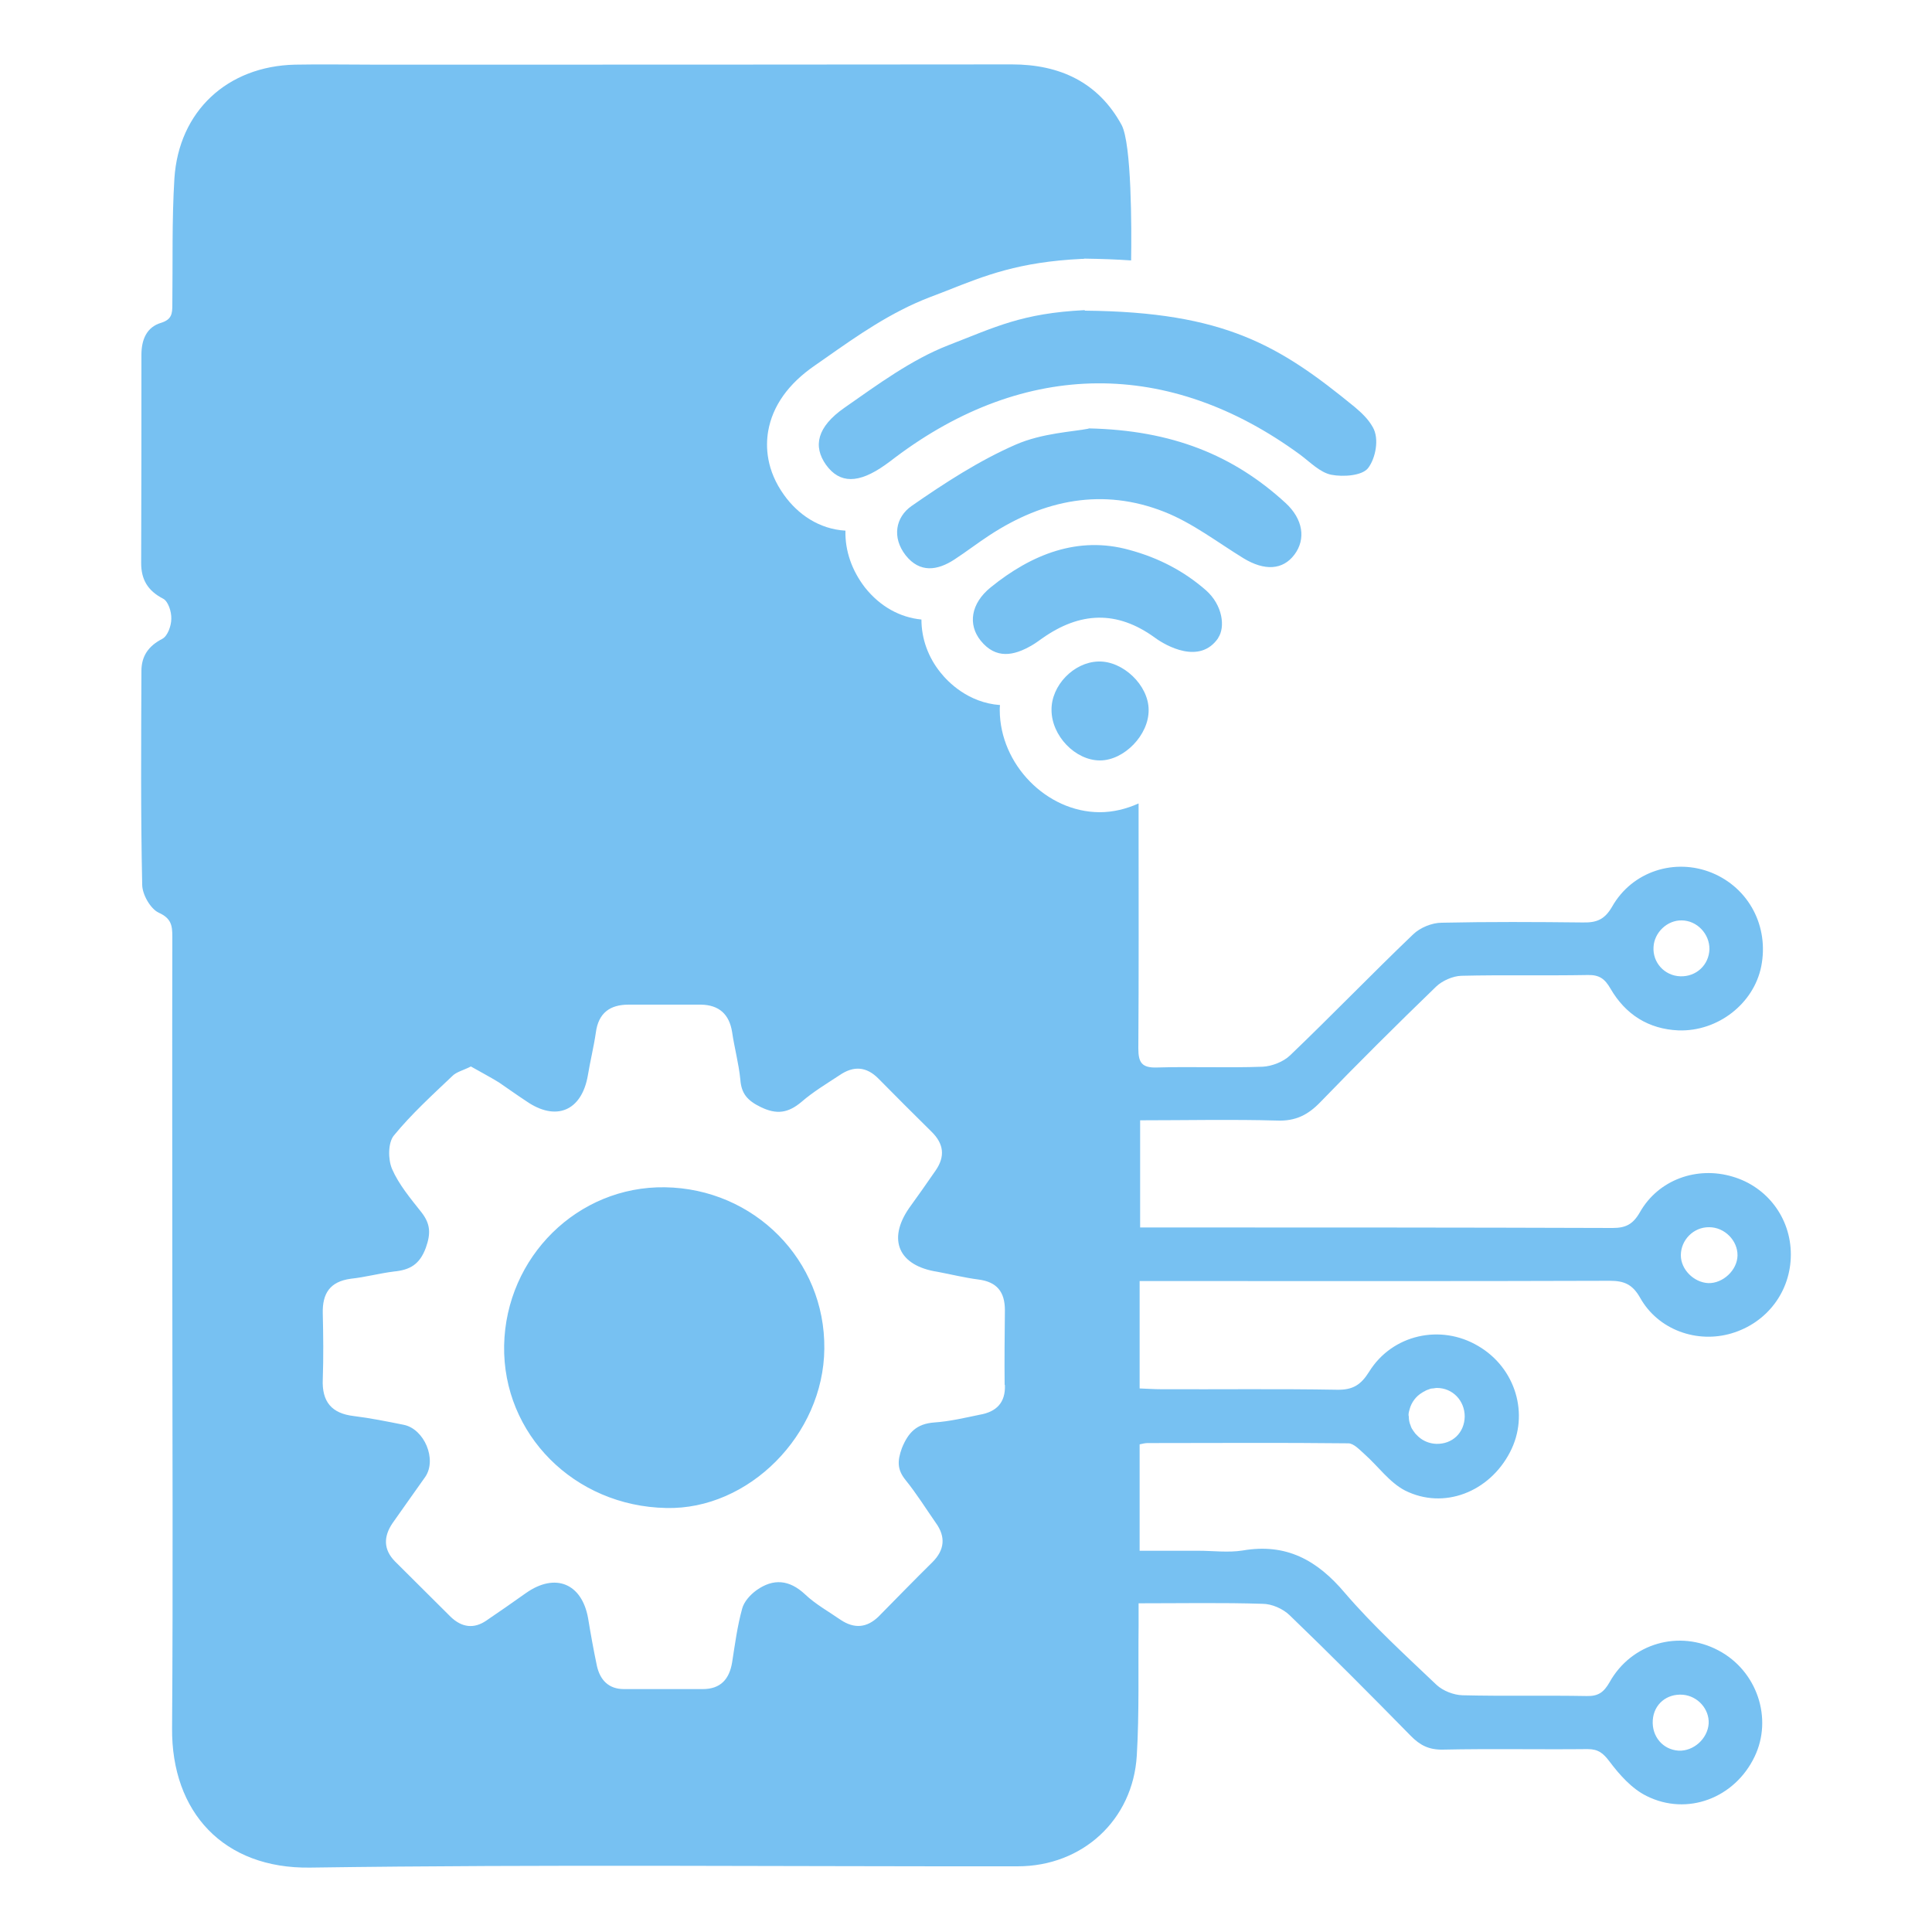 <?xml version="1.0" encoding="UTF-8"?>
<svg xmlns="http://www.w3.org/2000/svg" viewBox="0 0 75 75">
  <path fill="#77C1F2" d="M25.81,46.09c-3.38-.05-6.17,2.7-6.24,6.14-.06,3.44,2.72,6.24,6.29,6.31,3.2.08,6.11-2.84,6.14-6.18.04-3.44-2.72-6.22-6.19-6.27ZM25.81,46.09c-3.38-.05-6.17,2.7-6.24,6.14-.06,3.44,2.72,6.24,6.29,6.31,3.2.08,6.11-2.84,6.14-6.18.04-3.44-2.72-6.22-6.19-6.27ZM25.81,46.09c-3.38-.05-6.17,2.7-6.24,6.14-.06,3.44,2.72,6.24,6.29,6.31,3.2.08,6.11-2.84,6.14-6.18.04-3.44-2.72-6.22-6.19-6.27ZM25.81,46.09c-3.38-.05-6.17,2.7-6.24,6.14-.06,3.44,2.72,6.24,6.29,6.31,3.2.08,6.11-2.84,6.14-6.18.04-3.44-2.72-6.22-6.19-6.27ZM45.04,49.73c5.81,0,11.63.01,17.45-.01.55,0,.88.13,1.18.66.7,1.25,2.21,1.78,3.55,1.38,1.38-.41,2.3-1.63,2.3-3.06s-.93-2.63-2.25-3.02c-1.39-.42-2.89.11-3.61,1.38-.27.47-.55.61-1.06.61-5.87-.02-11.74-.02-17.6-.02h-.74v-4.16c1.81,0,3.56-.04,5.31.01.72.03,1.21-.22,1.69-.72,1.47-1.52,2.97-3.01,4.49-4.48.24-.23.65-.41.98-.42,1.64-.04,3.27,0,4.91-.03.45-.01.66.15.88.53.58,1,1.47,1.57,2.64,1.62,1.53.05,2.92-1.04,3.21-2.48.31-1.56-.48-3.05-1.92-3.64-1.43-.58-3.09-.06-3.87,1.32-.29.5-.6.62-1.13.61-1.82-.02-3.65-.03-5.48.01-.38,0-.84.19-1.11.45-1.62,1.55-3.17,3.16-4.78,4.7-.26.25-.7.42-1.06.44-1.37.05-2.74-.01-4.11.03-.59.02-.72-.2-.72-.74.02-2.86.01-5.72.01-8.58v-.93c-.49.22-1,.34-1.51.34h-.01c-2.05-.01-3.86-1.85-3.87-3.96,0-.06,0-.13.01-.2-1.24-.09-2.02-.9-2.3-1.25-.49-.6-.75-1.33-.75-2.07-.83-.08-1.6-.5-2.19-1.24-.51-.66-.78-1.43-.76-2.21-1.03-.06-1.85-.64-2.38-1.38-.7-.97-.72-1.89-.62-2.48.17-.98.78-1.84,1.81-2.55l.43-.3c1.24-.87,2.52-1.77,4.03-2.35l.65-.25c1.51-.6,2.81-1.12,5.25-1.24h.06s.06-.01.06-.01c.64.01,1.23.03,1.8.07.02-1.25.02-4.53-.37-5.26-.9-1.65-2.39-2.35-4.26-2.35-8.24.01-16.49.01-24.73.01-1.03,0-2.07-.02-3.1,0-2.62.06-4.51,1.8-4.68,4.42-.1,1.63-.06,3.27-.08,4.9,0,.34-.02.57-.43.7-.58.17-.77.67-.77,1.25,0,2.69,0,5.38-.01,8.08,0,.63.25,1.07.85,1.38.2.1.33.51.32.78,0,.27-.14.67-.35.78-.54.28-.81.67-.81,1.25-.01,2.76-.03,5.53.03,8.29,0,.38.32.94.64,1.09.49.22.53.5.53.93-.01,4.54,0,9.08,0,13.63,0,5.69.03,11.39-.01,17.09-.03,3.27,2,5.47,5.36,5.42,9.15-.13,18.31-.04,27.47-.05,2.5,0,4.47-1.79,4.62-4.3.1-1.67.05-3.36.07-5.04v-.87c1.69,0,3.25-.03,4.81.02.36,0,.79.19,1.05.44,1.59,1.53,3.15,3.1,4.7,4.68.36.37.71.55,1.25.54,1.87-.04,3.75,0,5.62-.02.41,0,.6.15.85.48.39.52.87,1.06,1.44,1.34,1.58.79,3.42.08,4.19-1.52.72-1.49.1-3.34-1.4-4.13-1.52-.81-3.38-.29-4.23,1.24-.22.38-.43.54-.88.53-1.61-.03-3.22.01-4.83-.03-.34-.01-.75-.17-1-.4-1.22-1.16-2.47-2.3-3.56-3.57-1.08-1.28-2.28-1.94-3.97-1.65-.56.09-1.15.01-1.72.01h-2.28v-4.13c.13-.03.22-.05.31-.05,2.6,0,5.19-.02,7.79.01.21,0,.44.25.63.42.53.47.97,1.1,1.57,1.41,1.51.76,3.28.06,4.08-1.49.76-1.46.22-3.27-1.24-4.12-1.45-.86-3.33-.45-4.23,1-.32.51-.63.71-1.24.7-2.29-.04-4.57-.01-6.85-.02-.26,0-.52-.02-.82-.03v-4.17h.8ZM66.35,47.64c.6,0,1.11.52,1.1,1.1-.01.57-.57,1.09-1.14,1.07-.56-.03-1.06-.53-1.06-1.08,0-.6.5-1.1,1.1-1.09ZM65.28,35.73c.59,0,1.09.52,1.08,1.12-.02.61-.51,1.07-1.13,1.05-.61-.02-1.08-.53-1.04-1.14.03-.56.53-1.04,1.09-1.03ZM39.01,53.76c.03.69-.33,1.05-.98,1.16-.58.12-1.17.26-1.76.3-.68.05-1.01.38-1.26,1-.18.5-.18.83.14,1.23.43.53.79,1.11,1.18,1.67.39.54.34,1.05-.13,1.52-.71.7-1.4,1.41-2.1,2.12-.45.43-.93.48-1.47.12-.46-.32-.97-.6-1.38-.99-.61-.57-1.23-.62-1.88-.16-.25.18-.49.45-.56.72-.19.69-.28,1.39-.39,2.09-.11.65-.45,1.03-1.14,1.03-1.01,0-2.04,0-3.06,0-.6,0-.93-.36-1.05-.91-.13-.62-.24-1.23-.34-1.84-.24-1.35-1.27-1.78-2.41-.98-.51.36-1.02.72-1.54,1.07-.48.33-.95.27-1.38-.14-.73-.72-1.44-1.44-2.17-2.16-.45-.46-.44-.96-.1-1.47.42-.6.85-1.2,1.28-1.81.46-.68-.04-1.86-.84-2.02-.65-.13-1.29-.26-1.94-.34-.85-.1-1.24-.55-1.2-1.43.03-.85.02-1.7,0-2.55-.02-.77.27-1.24,1.09-1.35.56-.06,1.11-.21,1.67-.28.62-.06,1-.27,1.24-.92.2-.56.18-.93-.17-1.38-.42-.53-.88-1.08-1.14-1.68-.16-.37-.16-1.02.07-1.3.68-.83,1.48-1.56,2.26-2.3.16-.17.44-.23.73-.38.37.21.73.4,1.09.62.35.24.7.49,1.05.72,1.16.81,2.16.39,2.4-.99.09-.55.23-1.11.31-1.66.1-.77.55-1.09,1.27-1.09h2.81c.7.01,1.1.37,1.21,1.06.09.62.26,1.23.32,1.85.04.54.27.81.78,1.06.63.31,1.08.24,1.6-.2.45-.39.97-.7,1.47-1.03.54-.37,1.04-.35,1.52.14.68.69,1.36,1.37,2.05,2.05.48.47.54.96.16,1.51-.34.49-.68.98-1.03,1.46-.85,1.23-.4,2.24,1.1,2.47.53.1,1.05.23,1.59.3.72.09,1.03.48,1.03,1.19-.01.97-.02,1.94-.01,2.9ZM65.33,65.79c.58.05,1.03.56,1,1.12-.04.59-.59,1.08-1.17,1.05-.61-.04-1.04-.55-1-1.18.04-.62.54-1.04,1.17-.99ZM54.72,54.71c.07-.27.25-.51.49-.65.03-.02.06-.04.09-.05.06-.04.12-.06.18-.08.04-.02.08-.03.12-.03.06,0,.12-.02.18-.02.61,0,1.08.49,1.08,1.11-.01.63-.48,1.08-1.11,1.06-.22-.01-.42-.08-.59-.2-.06-.04-.11-.09-.16-.14-.04-.04-.08-.08-.1-.12-.03-.03-.05-.06-.06-.09l-.02-.02s-.05-.09-.06-.14c-.05-.11-.07-.23-.07-.35-.01-.03-.01-.05-.01-.07,0-.07.02-.14.04-.21ZM25.81,46.09c-3.38-.05-6.17,2.7-6.24,6.14-.06,3.44,2.72,6.24,6.29,6.31,3.2.08,6.11-2.84,6.14-6.18.04-3.44-2.72-6.22-6.19-6.27ZM25.81,46.09c-3.38-.05-6.17,2.7-6.24,6.14-.06,3.44,2.72,6.24,6.29,6.31,3.2.08,6.11-2.84,6.14-6.18.04-3.44-2.72-6.22-6.19-6.27ZM25.81,46.09c-3.38-.05-6.17,2.7-6.24,6.14-.06,3.44,2.72,6.24,6.29,6.31,3.2.08,6.11-2.84,6.14-6.18.04-3.44-2.72-6.22-6.19-6.27ZM25.81,46.09c-3.38-.05-6.17,2.7-6.24,6.14-.06,3.44,2.72,6.24,6.29,6.31,3.2.08,6.11-2.84,6.14-6.18.04-3.44-2.72-6.22-6.19-6.27ZM25.81,46.09c-3.38-.05-6.17,2.7-6.24,6.14-.06,3.44,2.72,6.24,6.29,6.31,3.2.08,6.11-2.84,6.14-6.18.04-3.44-2.72-6.22-6.19-6.27Z"/>
  <path fill="#77C1F2" d="M42.1,12.04c-2.42.12-3.45.65-5.28,1.36-1.44.56-2.75,1.53-4.04,2.43-1.06.74-1.23,1.49-.71,2.22.53.73,1.26.73,2.29,0,.13-.09.26-.19.39-.29,5.05-3.8,10.63-3.84,15.72-.11.39.29.77.69,1.21.78.46.09,1.2.04,1.43-.26.28-.36.45-1.13.18-1.59-.18-.32-.43-.55-.7-.78-2.91-2.38-5.04-3.69-10.47-3.74ZM42.26,16.64c-.6.12-1.8.17-2.83.62-1.42.62-2.76,1.49-4.04,2.38-.63.44-.77,1.23-.23,1.92.55.69,1.23.59,1.89.16.46-.3.9-.64,1.36-.94,2.12-1.39,4.41-1.85,6.79-.91,1.09.43,2.06,1.18,3.07,1.8.82.5,1.53.46,1.98-.14.45-.6.34-1.38-.35-2.01-2.01-1.84-4.38-2.82-7.64-2.89ZM47.29,24.76c.28-.41.18-1.27-.48-1.85-.85-.74-1.82-1.25-2.96-1.56-2-.56-3.81.17-5.39,1.45-.78.63-.89,1.45-.39,2.07.59.73,1.29.59,1.99.18.14-.08.27-.18.4-.27,1.46-1.03,2.9-1.1,4.38-.02.41.3,1.73,1.06,2.45.01ZM42.63,25.68c-.95.03-1.82.93-1.81,1.88,0,1,.92,1.96,1.88,1.96.94,0,1.9-.99,1.89-1.96,0-.96-1-1.91-1.95-1.88Z"/>
</svg>